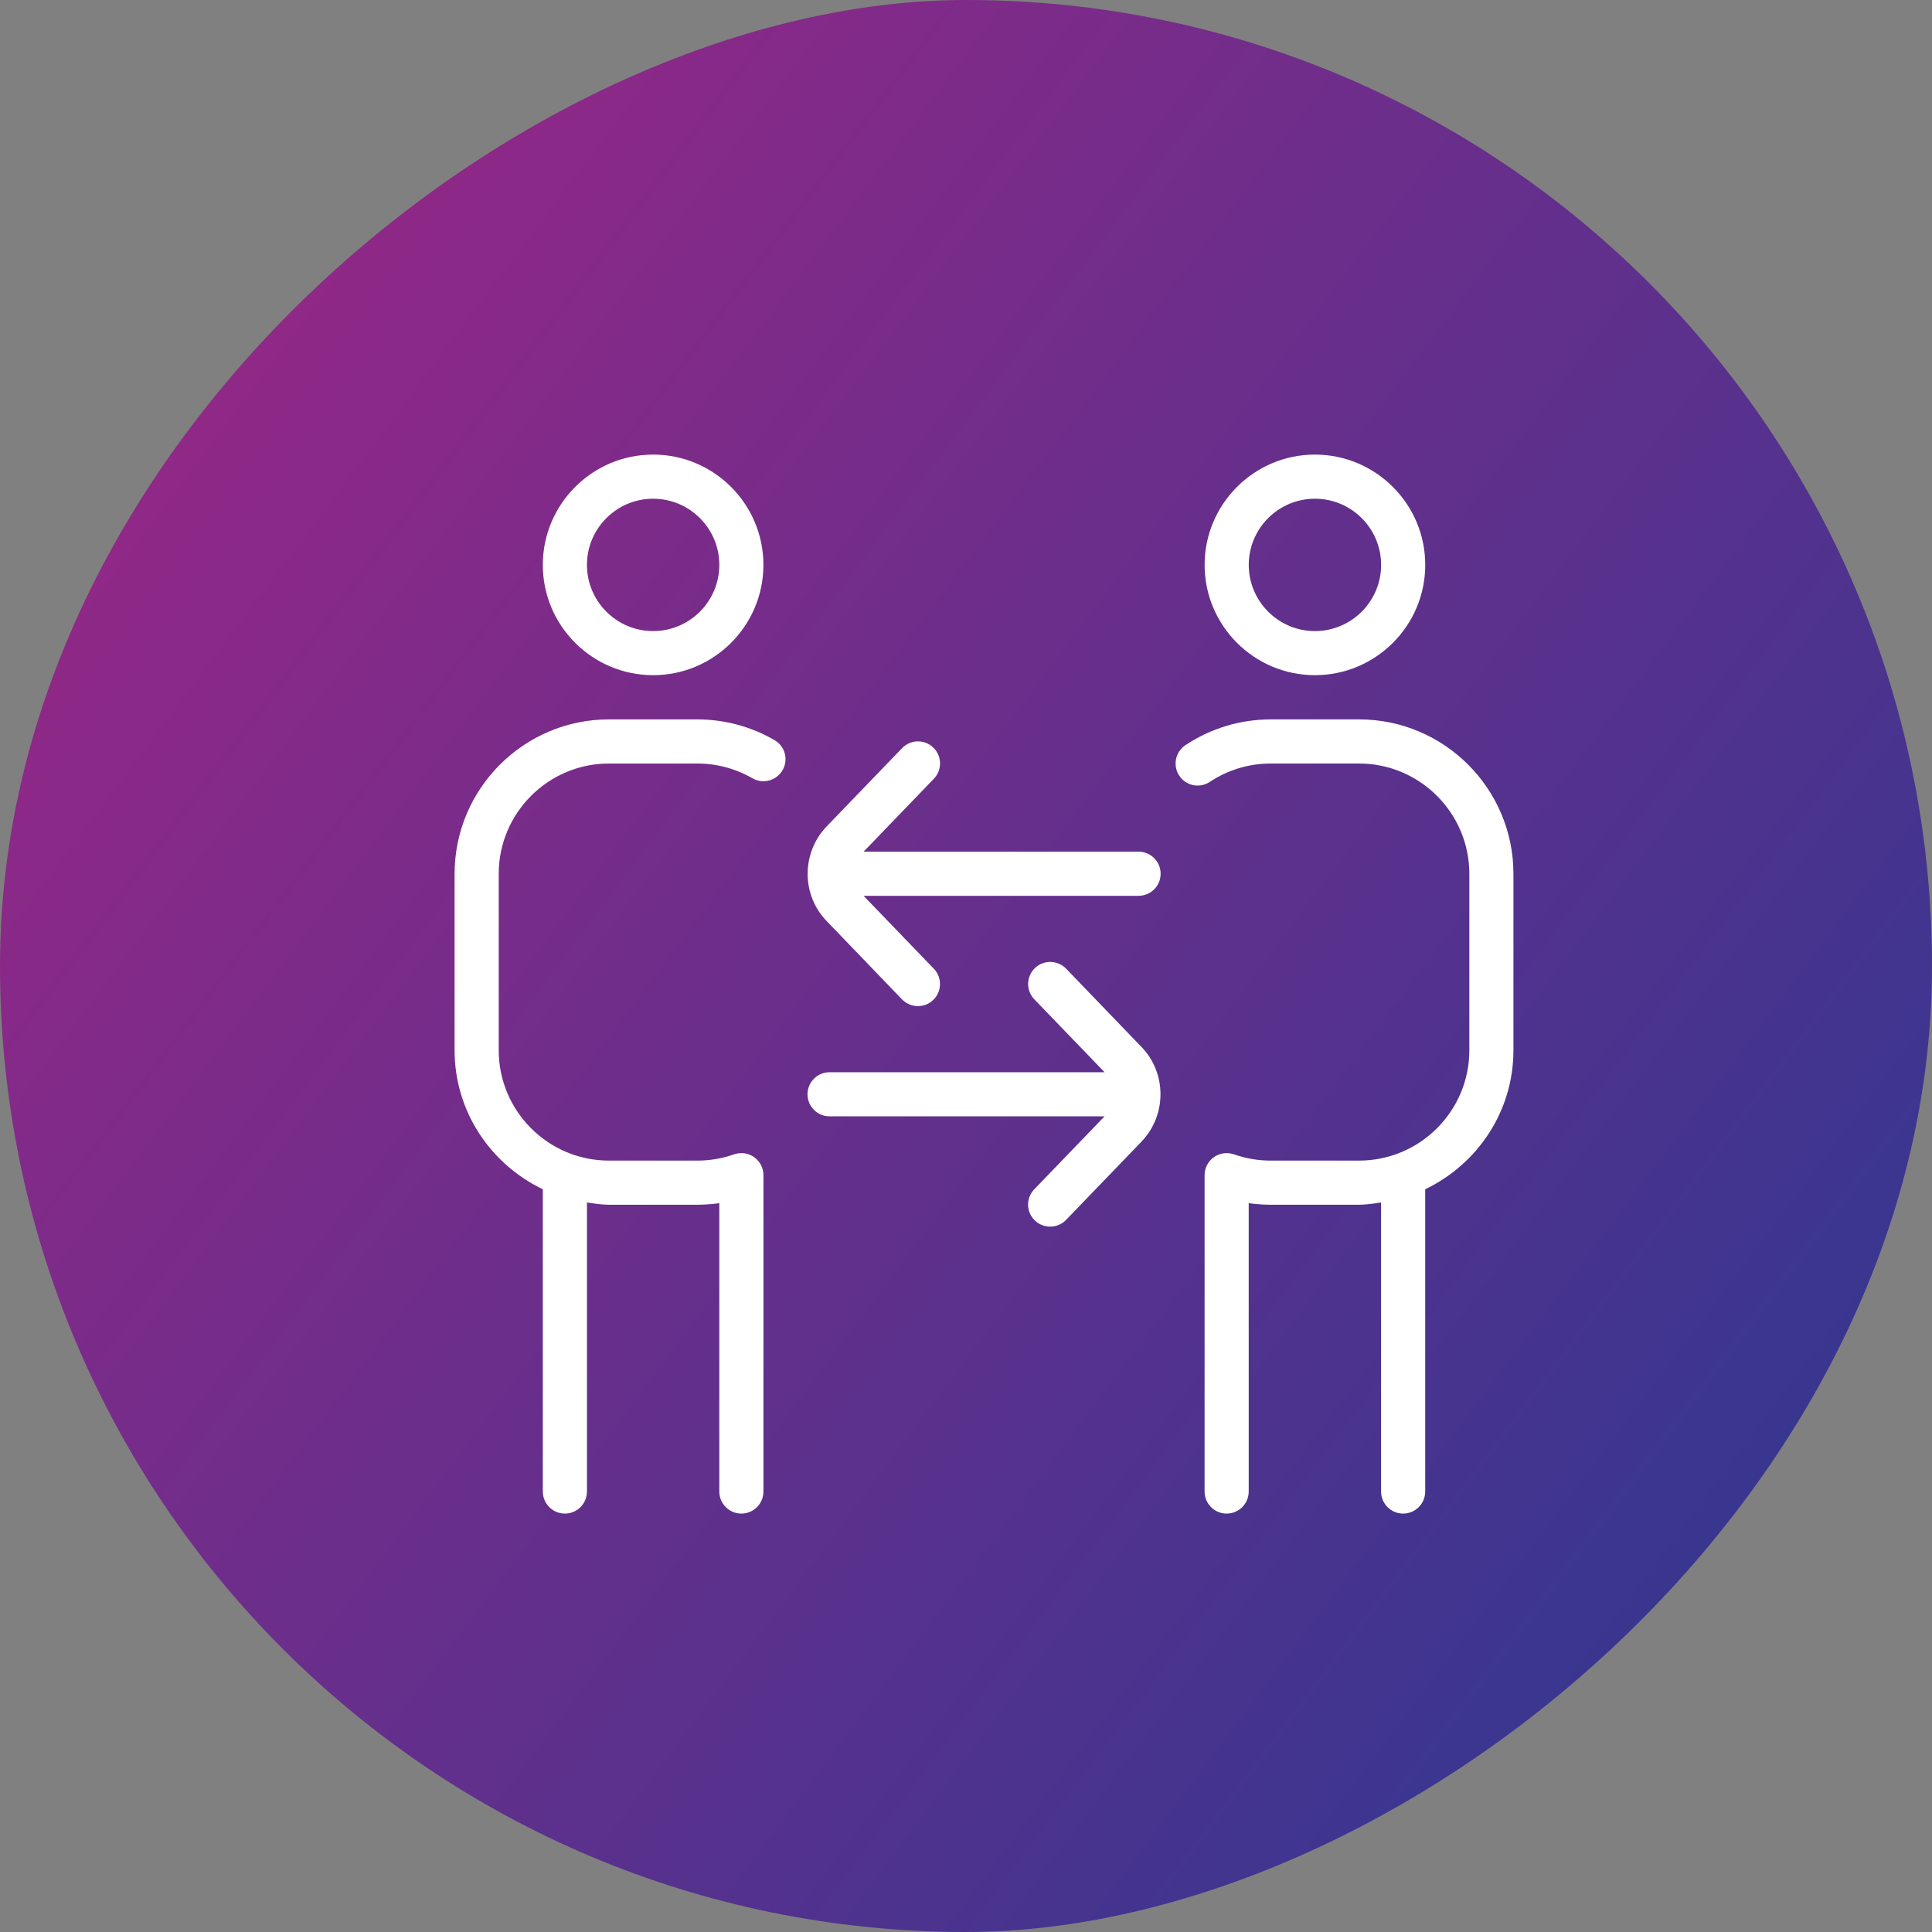 <svg width="51" height="51" viewBox="0 0 51 51" fill="none" xmlns="http://www.w3.org/2000/svg">
<rect x="0" y="0" width="51" height="51" fill="#808080" stroke="none"/>
<rect y="51" width="51" height="51" rx="25.5" transform="rotate(-90 0 51)" fill="url(#paint0_linear_704_14149)"/>
<path d="M17.241 17.823C18.847 17.823 20.152 16.517 20.152 14.912C20.152 13.307 18.847 12 17.241 12C15.635 12 14.329 13.307 14.329 14.912C14.329 16.517 15.635 17.823 17.241 17.823ZM17.241 13.165C18.204 13.165 18.988 13.948 18.988 14.912C18.988 15.875 18.204 16.659 17.241 16.659C16.278 16.659 15.494 15.875 15.494 14.912C15.494 13.948 16.278 13.165 17.241 13.165Z" fill="white"/>
<path d="M23.811 26.381C23.927 26.499 24.078 26.559 24.231 26.559C24.376 26.559 24.522 26.505 24.635 26.396C24.867 26.173 24.874 25.804 24.651 25.572L22.796 23.647H30.055C30.377 23.647 30.638 23.386 30.638 23.065C30.638 22.743 30.377 22.482 30.055 22.482H22.797L24.652 20.557C24.875 20.325 24.869 19.957 24.636 19.734C24.407 19.51 24.039 19.517 23.813 19.749L21.849 21.787C21.145 22.492 21.145 23.637 21.841 24.334L23.811 26.381Z" fill="white"/>
<path d="M28.143 25.571C27.918 25.34 27.55 25.332 27.319 25.555C27.087 25.778 27.08 26.147 27.303 26.379L29.158 28.304H21.899C21.577 28.304 21.316 28.565 21.316 28.887C21.316 29.208 21.577 29.469 21.899 29.469H29.157L27.302 31.394C27.079 31.626 27.085 31.994 27.318 32.218C27.431 32.327 27.577 32.38 27.722 32.38C27.875 32.38 28.027 32.321 28.142 32.202L30.105 30.164C30.809 29.459 30.809 28.315 30.113 27.617L28.143 25.571Z" fill="white"/>
<path d="M34.711 17.823C36.317 17.823 37.623 16.517 37.623 14.912C37.623 13.307 36.317 12 34.711 12C33.105 12 31.799 13.307 31.799 14.912C31.799 16.517 33.105 17.823 34.711 17.823ZM34.711 13.165C35.674 13.165 36.458 13.948 36.458 14.912C36.458 15.875 35.674 16.659 34.711 16.659C33.748 16.659 32.964 15.875 32.964 14.912C32.964 13.948 33.748 13.165 34.711 13.165Z" fill="white"/>
<path d="M20.444 19.537C19.828 19.179 19.122 18.99 18.406 18.99H16.076C13.829 18.99 12 20.819 12 23.067V27.725C12 29.346 12.957 30.736 14.329 31.393V39.372C14.329 39.694 14.59 39.955 14.912 39.955C15.233 39.955 15.494 39.694 15.494 39.372V31.742C15.686 31.77 15.877 31.802 16.076 31.802H18.406C18.601 31.802 18.796 31.788 18.988 31.76V39.372C18.988 39.694 19.249 39.955 19.57 39.955C19.892 39.955 20.153 39.694 20.153 39.372V31.02C20.153 30.83 20.061 30.655 19.906 30.545C19.752 30.436 19.553 30.41 19.376 30.472C19.066 30.581 18.74 30.637 18.406 30.637H16.076C14.47 30.637 13.165 29.33 13.165 27.725V23.067C13.165 21.462 14.47 20.155 16.076 20.155H18.406C18.917 20.155 19.421 20.29 19.862 20.544C20.138 20.706 20.495 20.61 20.657 20.332C20.819 20.054 20.724 19.697 20.444 19.537Z" fill="white"/>
<path d="M35.876 18.99H33.547C32.741 18.99 31.962 19.226 31.292 19.67C31.025 19.849 30.952 20.21 31.13 20.477C31.307 20.745 31.668 20.818 31.937 20.639C32.413 20.323 32.97 20.155 33.545 20.155H35.875C37.481 20.155 38.787 21.462 38.787 23.067V27.725C38.787 29.33 37.481 30.637 35.875 30.637H33.545C33.211 30.637 32.885 30.581 32.575 30.472C32.398 30.41 32.2 30.436 32.045 30.545C31.89 30.655 31.798 30.832 31.798 31.02V39.372C31.798 39.694 32.059 39.955 32.381 39.955C32.702 39.955 32.963 39.694 32.963 39.372V31.76C33.155 31.788 33.35 31.802 33.545 31.802H35.875C36.074 31.802 36.265 31.77 36.457 31.742V39.372C36.457 39.694 36.718 39.955 37.039 39.955C37.361 39.955 37.622 39.694 37.622 39.372V31.393C38.994 30.736 39.951 29.346 39.951 27.725V23.067C39.951 20.819 38.124 18.99 35.876 18.99Z" fill="white"/>
<defs>
<linearGradient id="paint0_linear_704_14149" x1="42.862" y1="51" x2="3.901" y2="102.902" gradientUnits="userSpaceOnUse">
<stop stop-color="#9A2686"/>
<stop offset="1" stop-color="#293992"/>
</linearGradient>
</defs>
</svg>
